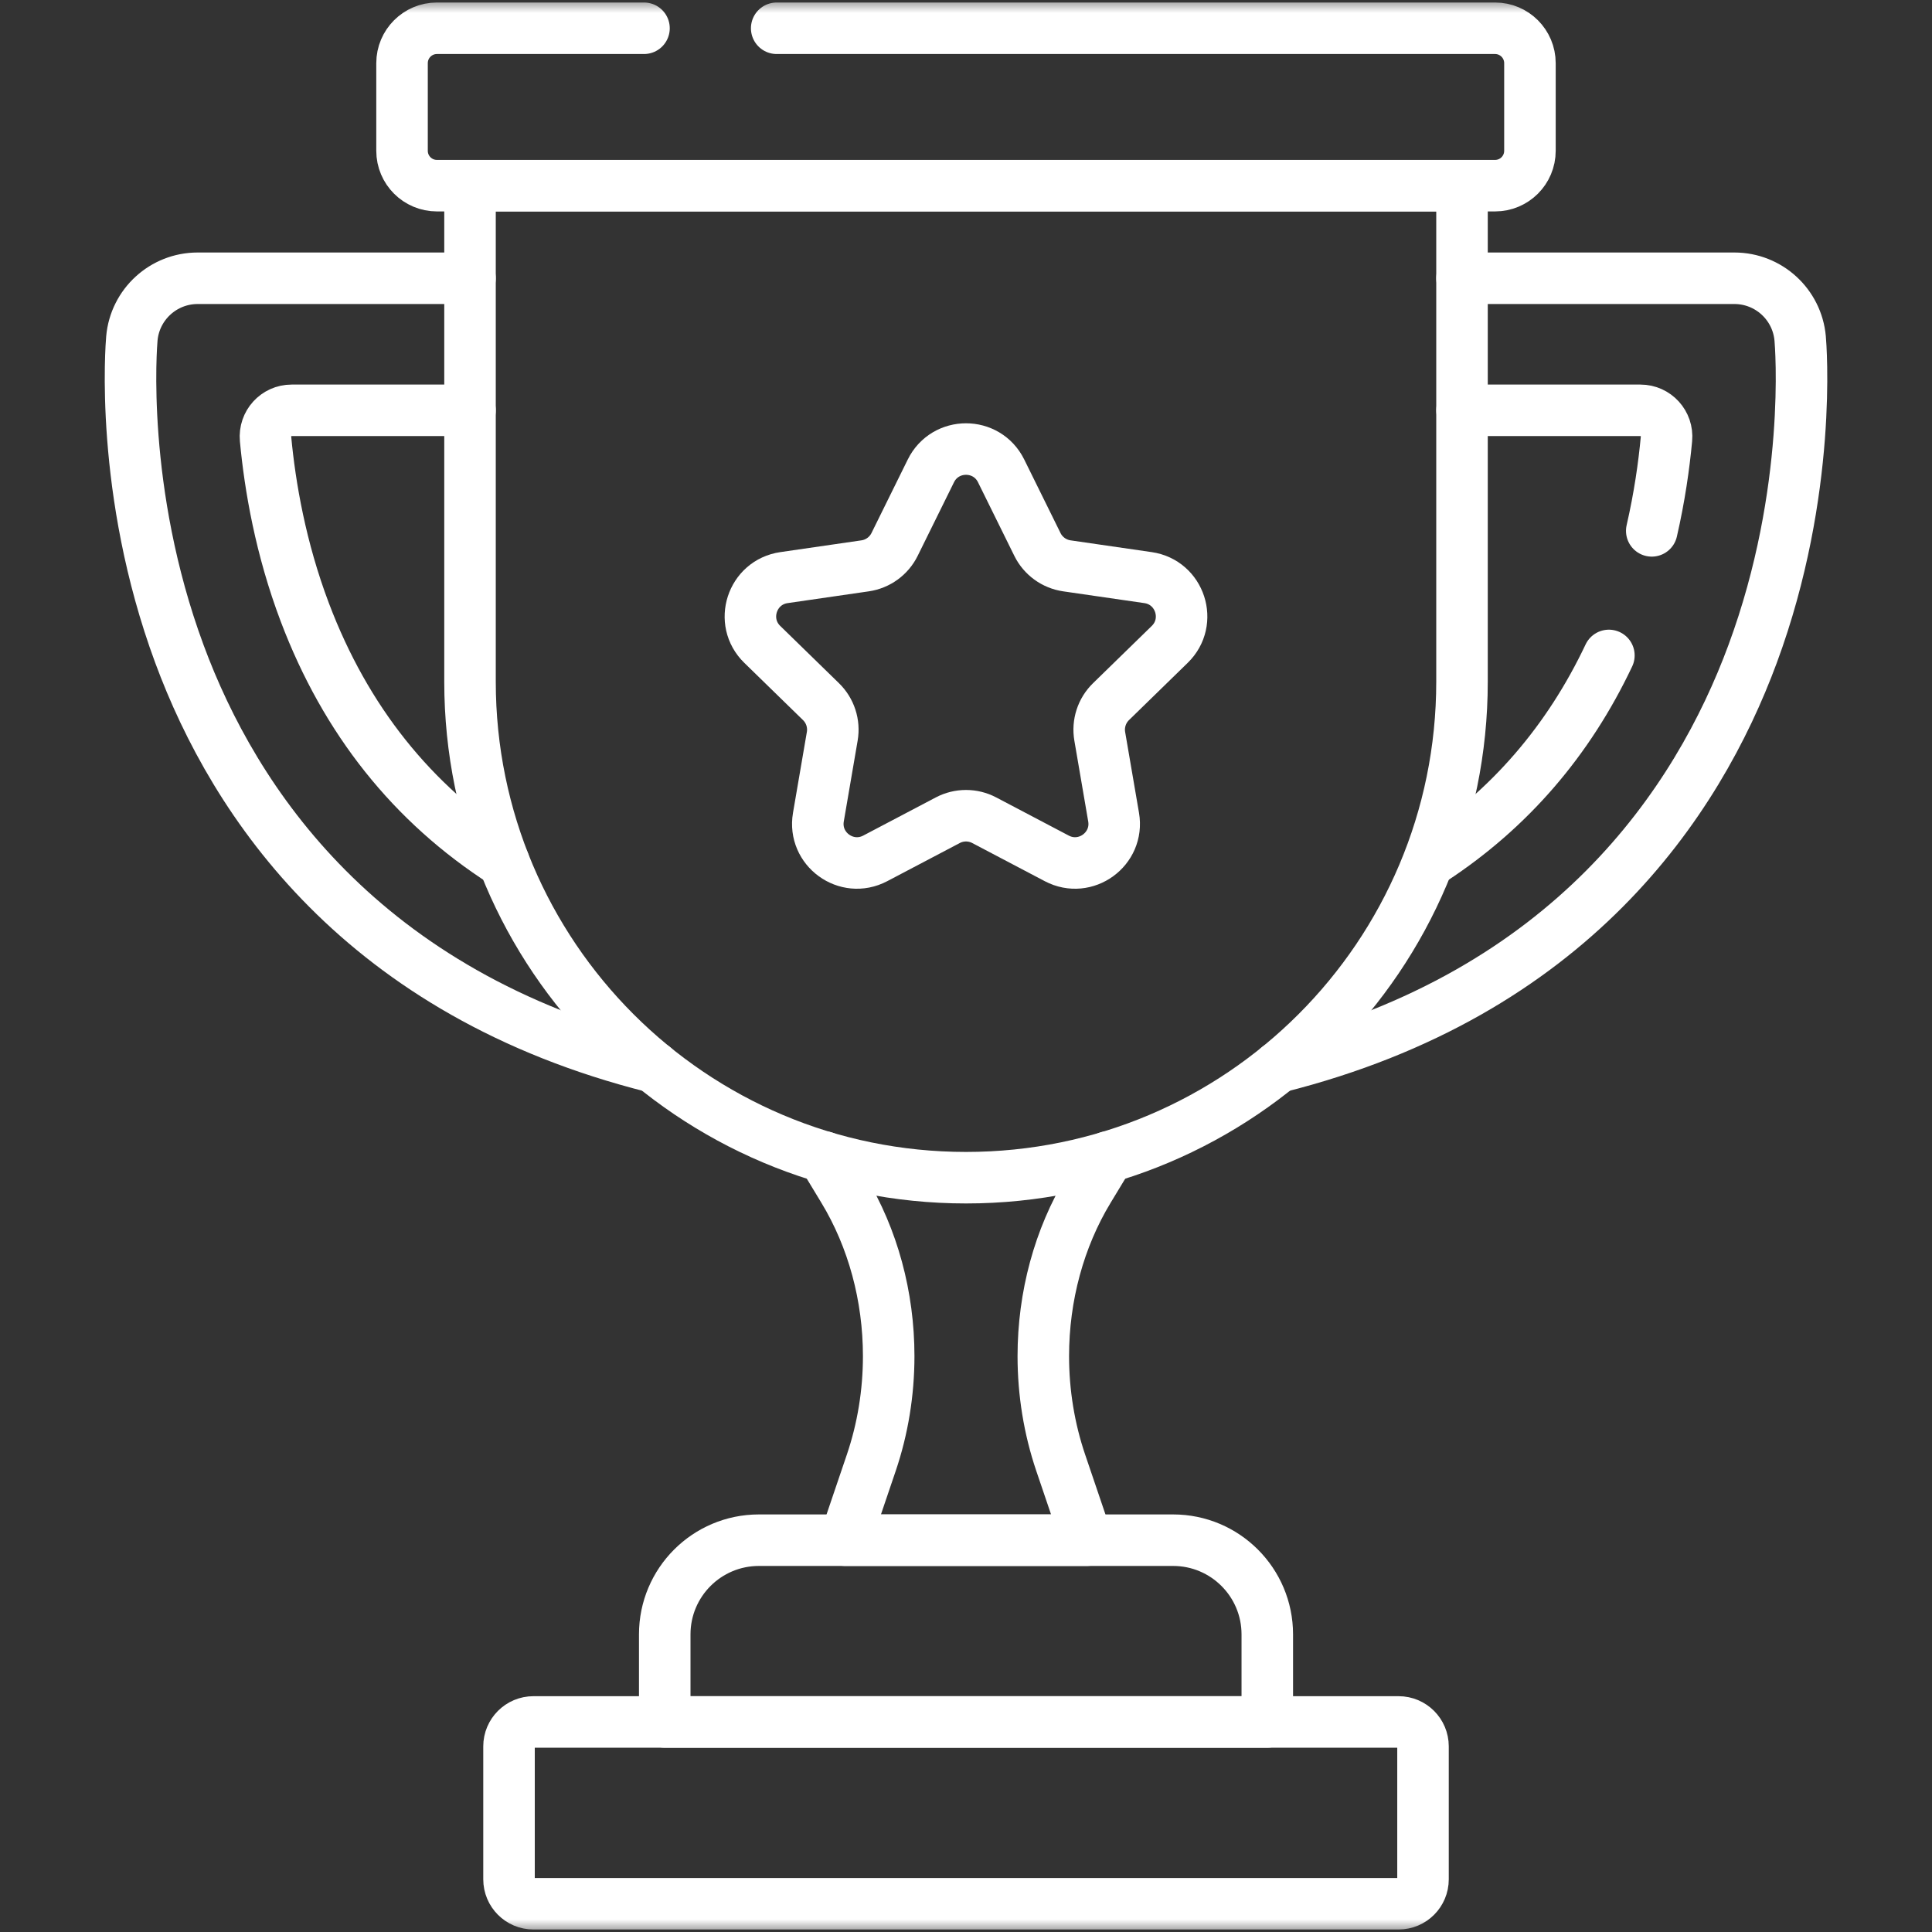 <svg width="75" height="75" viewBox="0 0 75 75" fill="none" xmlns="http://www.w3.org/2000/svg">
<rect x="0" y="0" width="75" height="75" fill="#333333" stroke="none"/>
<mask id="mask0_71_857" style="mask-type:luminance" maskUnits="userSpaceOnUse" x="0" y="0" width="75" height="75">
<path d="M0 7.62939e-06H75V75H0V7.62939e-06Z" fill="white"/>
</mask>
<g mask="url(#mask0_71_857)">
<path d="M31.977 44.912L32.743 46.177C33.885 48.062 34.499 50.324 34.499 52.645C34.499 54.062 34.27 55.466 33.824 56.782L32.803 59.79H42.197L41.176 56.782C40.73 55.466 40.501 54.062 40.501 52.645C40.501 50.324 41.115 48.062 42.257 46.177L43.023 44.912" stroke="white" stroke-width="2" stroke-miterlimit="10" stroke-linecap="round" stroke-linejoin="round"/>
<path d="M18.246 15.929H11.321C10.721 15.929 10.254 16.444 10.309 17.041C10.481 18.886 10.893 21.287 11.835 23.776C13.417 27.954 16.004 31.199 19.564 33.482" stroke="white" stroke-width="2" stroke-miterlimit="10" stroke-linecap="round" stroke-linejoin="round"/>
<path d="M25.38 41.424C14.033 38.57 9.103 31.172 6.965 25.387C4.625 19.059 5.098 13.377 5.119 13.138C5.237 11.816 6.345 10.802 7.673 10.802H18.246" stroke="white" stroke-width="2" stroke-miterlimit="10" stroke-linecap="round" stroke-linejoin="round"/>
<path d="M56.756 15.929H63.681C64.28 15.929 64.748 16.444 64.692 17.041C64.595 18.081 64.422 19.298 64.121 20.608" stroke="white" stroke-width="2" stroke-miterlimit="10" stroke-linecap="round" stroke-linejoin="round"/>
<path d="M49.621 41.424C60.968 38.57 65.898 31.172 68.036 25.387C70.376 19.059 69.903 13.377 69.882 13.138C69.764 11.816 68.656 10.802 67.328 10.802H56.755" stroke="white" stroke-width="2" stroke-miterlimit="10" stroke-linecap="round" stroke-linejoin="round"/>
<path d="M62.457 25.444C60.888 28.758 58.603 31.403 55.623 33.361" stroke="white" stroke-width="2" stroke-miterlimit="10" stroke-linecap="round" stroke-linejoin="round"/>
<path d="M30.151 1.097H58.038C58.786 1.097 59.392 1.704 59.392 2.452V5.854C59.392 6.602 58.786 7.208 58.038 7.208H16.962C16.214 7.208 15.607 6.602 15.607 5.854V2.452C15.607 1.704 16.214 1.097 16.962 1.097H25" stroke="white" stroke-width="2" stroke-miterlimit="10" stroke-linecap="round" stroke-linejoin="round"/>
<path d="M37.501 45.718C26.867 45.718 18.246 37.097 18.246 26.463V7.209H56.755V26.463C56.755 37.097 48.135 45.718 37.501 45.718Z" stroke="white" stroke-width="2" stroke-miterlimit="10" stroke-linecap="round" stroke-linejoin="round"/>
<path d="M49.196 66.846H25.805V63.446C25.805 61.427 27.442 59.79 29.461 59.79H45.54C47.559 59.79 49.196 61.427 49.196 63.446V66.846Z" stroke="white" stroke-width="2" stroke-miterlimit="10" stroke-linecap="round" stroke-linejoin="round"/>
<path d="M54.293 73.903H20.708C20.184 73.903 19.76 73.478 19.76 72.955V67.794C19.76 67.271 20.184 66.846 20.708 66.846H54.293C54.817 66.846 55.241 67.271 55.241 67.794V72.955C55.241 73.478 54.817 73.903 54.293 73.903Z" stroke="white" stroke-width="2" stroke-miterlimit="10" stroke-linecap="round" stroke-linejoin="round"/>
<path d="M38.863 18.279L40.272 21.134C40.493 21.583 40.921 21.894 41.416 21.966L44.567 22.423C45.813 22.604 46.311 24.136 45.409 25.015L43.129 27.238C42.771 27.587 42.608 28.09 42.692 28.583L43.23 31.721C43.443 32.962 42.14 33.909 41.025 33.323L38.207 31.841C37.765 31.608 37.236 31.608 36.793 31.841L33.975 33.323C32.86 33.909 31.557 32.962 31.77 31.721L32.308 28.583C32.393 28.09 32.229 27.587 31.871 27.238L29.591 25.015C28.689 24.136 29.187 22.604 30.434 22.423L33.584 21.966C34.079 21.894 34.507 21.583 34.728 21.134L36.137 18.279C36.695 17.15 38.306 17.15 38.863 18.279Z" stroke="white" stroke-width="2" stroke-miterlimit="10" stroke-linecap="round" stroke-linejoin="round"/>
</g>
</svg>
